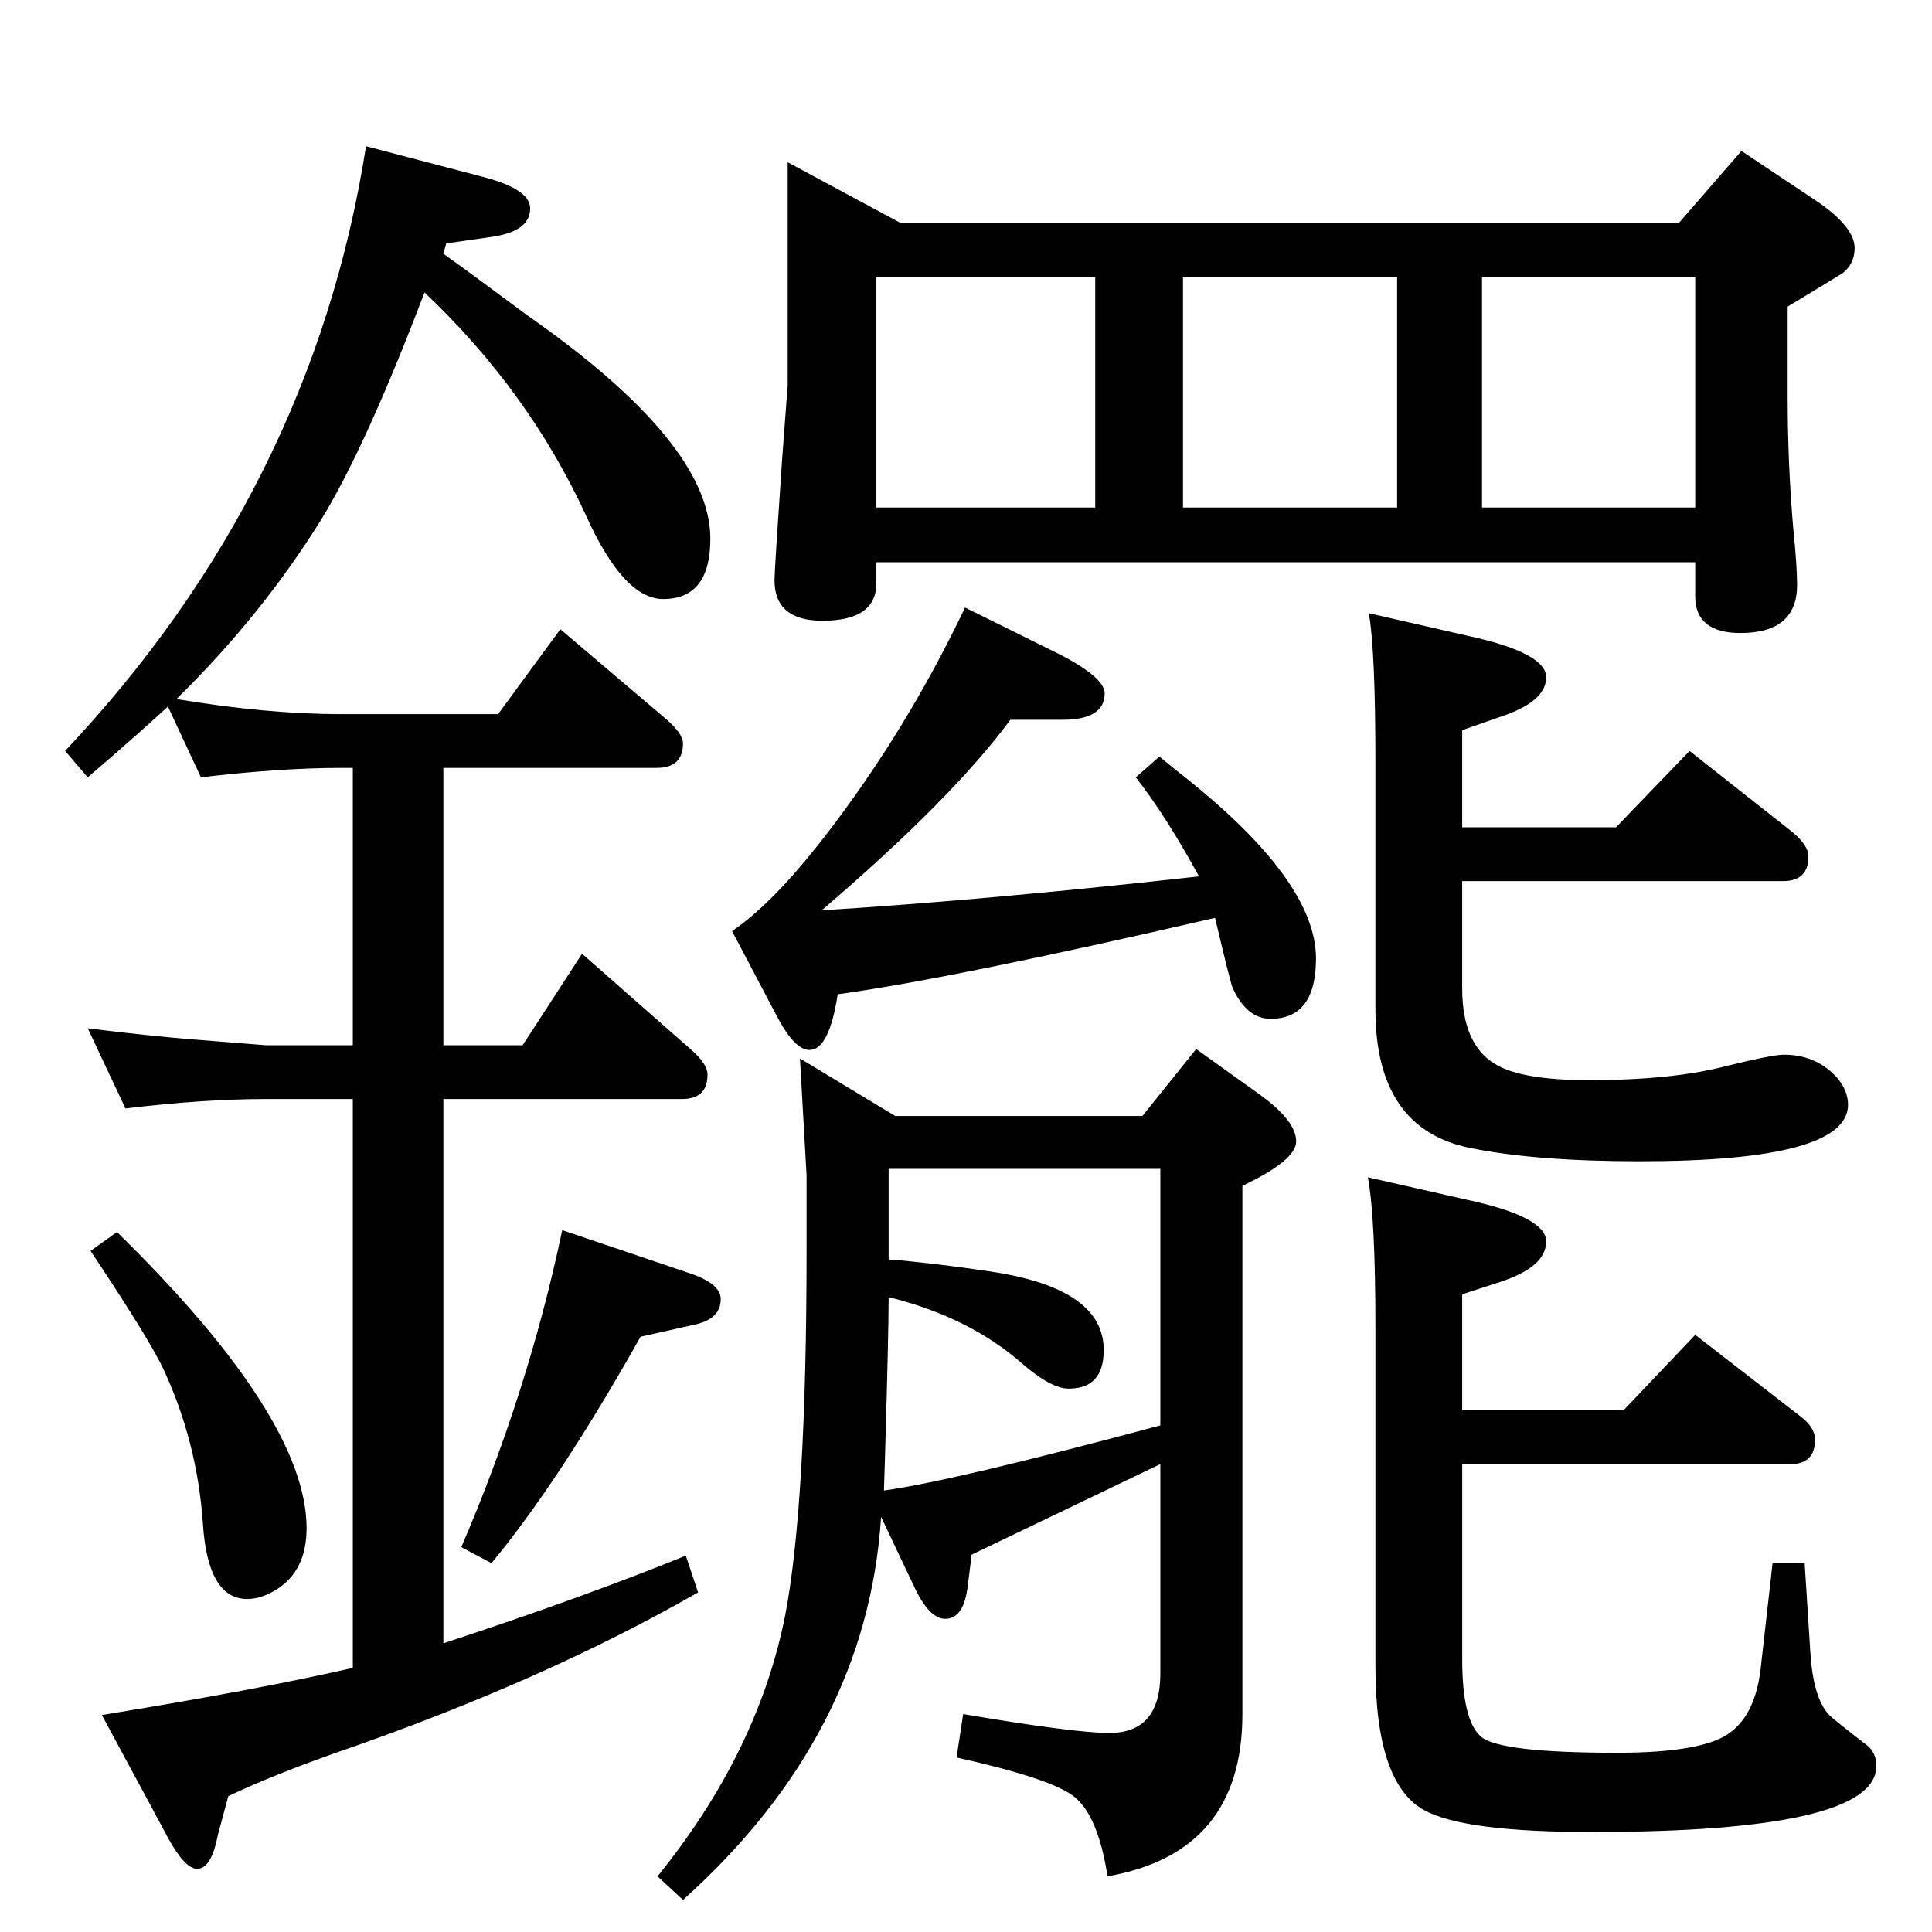 <?xml version="1.0" standalone="no"?>
<!DOCTYPE svg PUBLIC "-//W3C//DTD SVG 1.1//EN" "http://www.w3.org/Graphics/SVG/1.1/DTD/svg11.dtd" >
<svg xmlns="http://www.w3.org/2000/svg" xmlns:xlink="http://www.w3.org/1999/xlink" version="1.1" viewBox="0 -410 2048 2048">
  <g transform="matrix(1 0 0 -1 0 1638)">
   <path fill="currentColor"
d="M1230 496l-200 -96l-4 -32q-4 -36 -24 -36q-16 0 -31 30l-37 78q-15 -231 -210 -406l-27 25q106 131 135 275q23 118 23 389v79q-6 105 -7 124l101 -61h262l57 71l67 -48q39 -28 39 -50q0 -20 -57 -47v-560q0 -147 -143 -172q-10 65 -36 85q-25 19 -124 41l7 46
q118 -20 155 -20q54 0 54 63v222zM942 673q0 -39 -4 -174l-1 -31q73 10 293 69v272h-288v-74v-22q49 -4 109 -13q119 -18 119 -83q0 -41 -37 -41q-19 0 -50 27q-56 49 -141 70zM1023 1404l99 -49q49 -25 49 -42q0 -28 -45 -28h-55q-62 -84 -200 -202q176 11 400 36
q-35 64 -67 105l25 22q17 -14 26 -21q140 -111 140 -193q0 -64 -48 -64q-25 0 -40 32q-2 3 -19 75q-277 -64 -400 -81q-9 -59 -30 -59q-15 0 -33 33l-49 93q43 29 98 100q86 111 149 243zM178 1299q-37 -34 -85 -75l-24 28q262 278 319 641l122 -32q52 -13 52 -34
q0 -24 -40 -30l-49 -7l-3 -11q20 -14 90 -66q193 -135 193 -236q0 -64 -50 -64q-42 0 -82 89q-61 132 -171 236q-62 -163 -109 -240q-64 -103 -154 -191q96 -16 175 -16h166l66 90l113 -96q17 -15 17 -25q0 -26 -28 -26h-226v-294h84l63 97l116 -102q17 -15 17 -26
q0 -26 -27 -26h-253v-577q149 49 257 93l13 -39q-164 -94 -381 -169q-71 -25 -117 -47l-11 -41q-7 -36 -22 -36q-13 0 -31 33l-70 130q166 27 266 50v603h-92q-66 0 -149 -10l-40 85q70 -9 139 -14l50 -4h92v294h-12q-65 0 -149 -10zM1450 800l106 -24q83 -18 83 -44
q0 -27 -49 -43l-40 -13v-123h171l76 80l111 -86q16 -12 16 -25q0 -26 -26 -26h-348v-207q0 -65 20 -82t144 -17q95 0 122 23q24 19 30 63l13 115h34l6 -94q3 -49 20 -67q5 -5 40 -32q10 -8 10 -22q0 -70 -302 -70q-135 0 -177 23q-52 28 -52 153v359q0 116 -8 159z
M1451 1398l105 -24q83 -18 83 -44t-49 -42l-40 -14v-103h163l78 81l109 -86q17 -14 17 -26q0 -26 -27 -26h-340v-114q0 -59 35 -80q28 -17 99 -17q89 0 146 15q49 12 61 12q34 0 56 -24q12 -14 12 -29q0 -60 -221 -60q-110 0 -179 14q-101 20 -101 147v261q0 120 -7 159z
M1780 1812l66 76l81 -54q39 -27 39 -49q0 -16 -12 -26q-1 -1 -59 -36v-96q0 -71 6 -140q4 -39 4 -59q0 -51 -60 -51q-48 0 -48 39v36h-868v-22q0 -40 -57 -40q-51 0 -51 43q0 10 8 127l6 80v236l119 -64h826zM929 1510h232v244h-232v-244zM1254 1510h227v244h-227v-244z
M1571 1510h226v244h-226v-244zM124 742q201 -197 201 -314q0 -45 -32 -65q-16 -10 -31 -10q-42 0 -47 81q-6 85 -41 161q-14 31 -78 127zM596 744l136 -46q32 -11 32 -27q0 -21 -27 -27l-58 -13q-86 -153 -158 -240l-32 17q71 165 107 336z" />
  </g>

</svg>

